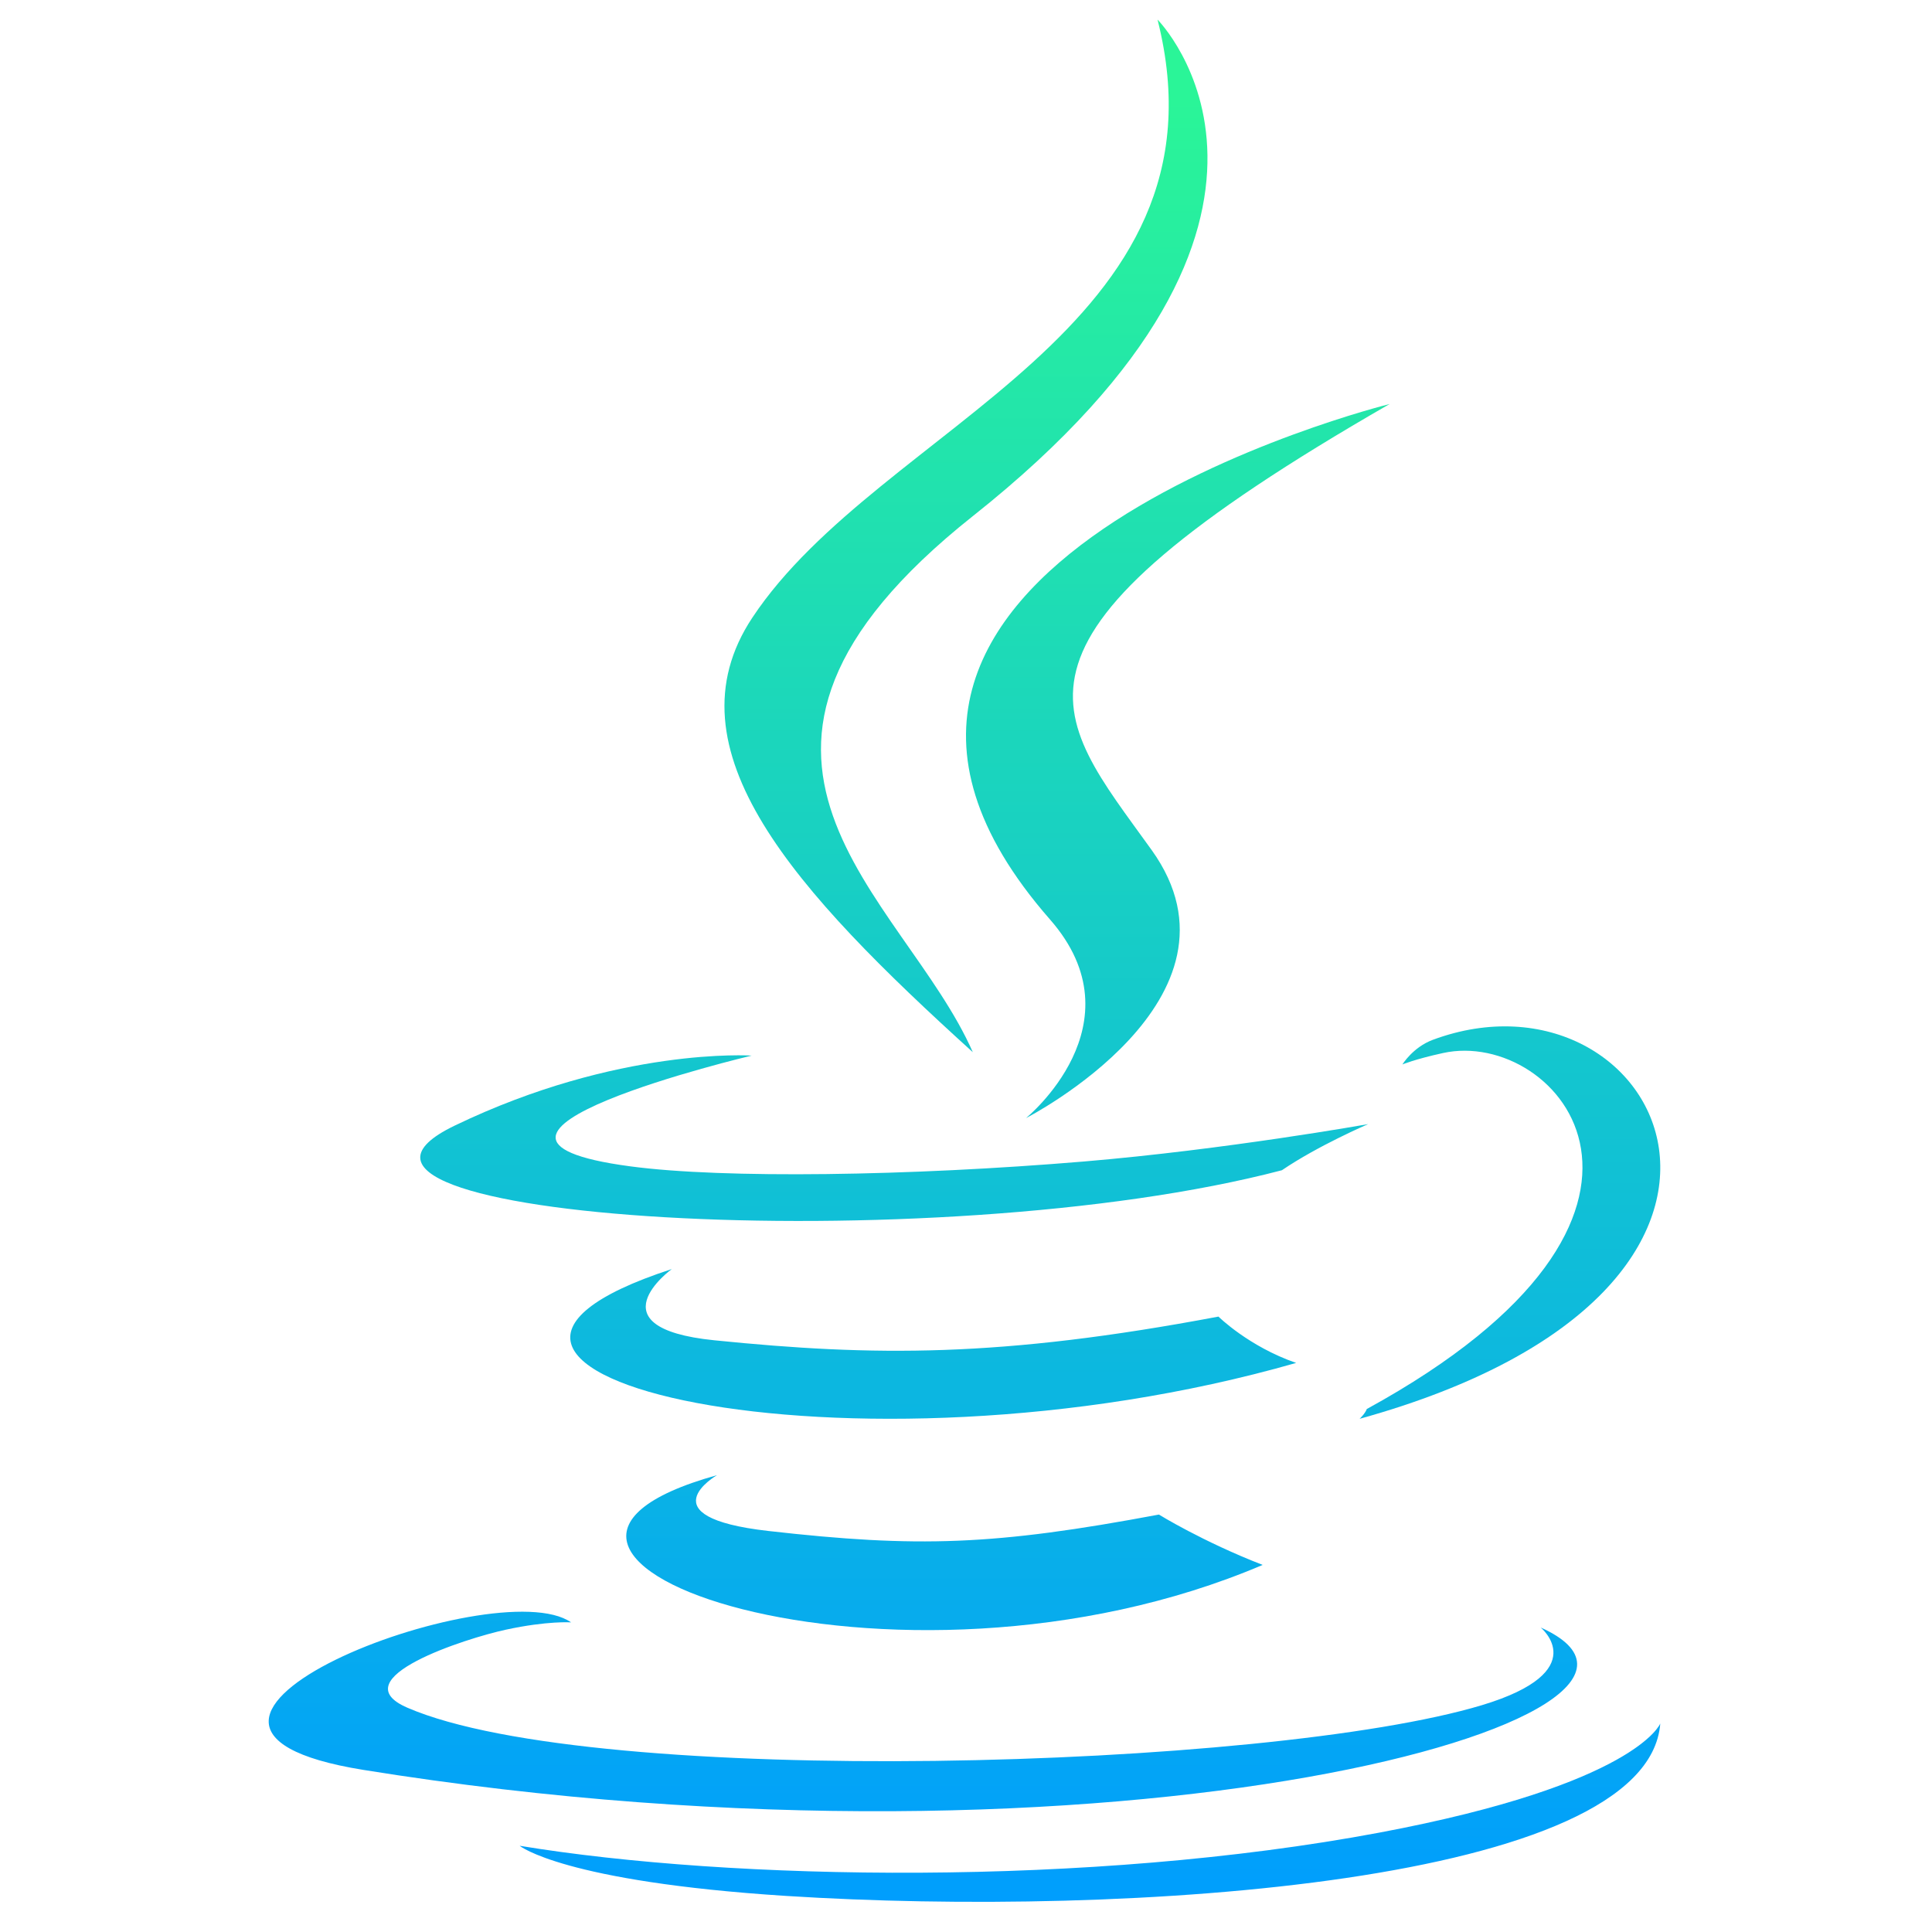 <svg width="45" height="45" viewBox="0 0 45 45" fill="none" xmlns="http://www.w3.org/2000/svg">
<path d="M16.699 34.36C9.943 36.236 20.808 40.114 29.41 36.45C28.002 35.903 26.994 35.277 26.994 35.277C23.157 35.997 21.377 36.054 17.894 35.659C15.018 35.332 16.699 34.36 16.699 34.36Z" fill="url(#paint0_linear_1401_1132)"/>
<path d="M28.38 30.666C23.299 31.624 20.36 31.594 16.639 31.218C13.763 30.927 15.647 29.559 15.647 29.559C8.204 31.981 19.789 34.725 30.19 31.745C29.084 31.363 28.38 30.666 28.38 30.666Z" fill="url(#paint1_linear_1401_1132)"/>
<path d="M32.368 9.41C32.368 9.41 17.223 13.159 24.458 21.418C26.592 23.854 23.897 26.043 23.897 26.043C23.897 26.043 29.314 23.272 26.825 19.8C24.502 16.565 22.719 14.955 32.368 9.41Z" fill="url(#paint2_linear_1401_1132)"/>
<path d="M35.886 37.908C35.886 37.908 37.131 38.927 34.519 39.716C29.553 41.212 13.851 41.663 9.489 39.776C7.921 39.098 10.86 38.156 11.785 37.958C12.752 37.749 13.301 37.788 13.301 37.788C11.557 36.568 2.029 40.188 8.462 41.224C26.004 44.053 40.438 39.949 35.886 37.908Z" fill="url(#paint3_linear_1401_1132)"/>
<path d="M29.858 27.257C30.701 26.683 31.866 26.183 31.866 26.183C31.866 26.183 28.548 26.776 25.241 27.054C21.198 27.392 16.856 27.458 14.678 27.166C9.517 26.48 17.507 24.587 17.507 24.587C17.507 24.587 14.403 24.379 10.588 26.219C6.078 28.394 21.747 29.386 29.858 27.257Z" fill="url(#paint4_linear_1401_1132)"/>
<path d="M31.835 32.819C31.797 32.926 31.668 33.047 31.668 33.047C42.709 29.987 38.65 22.264 33.374 24.219C32.909 24.392 32.665 24.793 32.665 24.793C32.665 24.793 32.956 24.67 33.612 24.527C36.279 23.939 40.103 28.29 31.835 32.819Z" fill="url(#paint5_linear_1401_1132)"/>
<path d="M22.659 24.508C21.047 20.844 15.576 17.641 22.662 12.019C31.495 5.013 26.961 0.456 26.961 0.456C28.79 7.693 20.512 9.879 17.523 14.387C15.488 17.457 18.523 20.759 22.659 24.508Z" fill="url(#paint6_linear_1401_1132)"/>
<path d="M32.129 42.685C25.375 43.953 17.045 43.805 12.104 42.992C12.104 42.992 13.114 43.827 18.316 44.16C26.229 44.665 38.383 43.879 38.671 40.144C38.671 40.144 38.119 41.559 32.129 42.685Z" fill="url(#paint7_linear_1401_1132)"/>
<defs>
<linearGradient id="paint0_linear_1401_1132" x1="21.999" y1="2.379" x2="21.999" y2="44.23" gradientUnits="userSpaceOnUse">
<stop stop-color="#2AF598"/>
<stop offset="1" stop-color="#009EFD"/>
</linearGradient>
<linearGradient id="paint1_linear_1401_1132" x1="21.736" y1="2.75" x2="21.736" y2="44.002" gradientUnits="userSpaceOnUse">
<stop stop-color="#2AF598"/>
<stop offset="1" stop-color="#009EFD"/>
</linearGradient>
<linearGradient id="paint2_linear_1401_1132" x1="27.434" y1="2.259" x2="27.434" y2="44.267" gradientUnits="userSpaceOnUse">
<stop stop-color="#2AF598"/>
<stop offset="1" stop-color="#009EFD"/>
</linearGradient>
<linearGradient id="paint3_linear_1401_1132" x1="21.497" y1="2.372" x2="21.497" y2="44.246" gradientUnits="userSpaceOnUse">
<stop stop-color="#2AF598"/>
<stop offset="1" stop-color="#009EFD"/>
</linearGradient>
<linearGradient id="paint4_linear_1401_1132" x1="20.828" y1="2.259" x2="20.828" y2="44.267" gradientUnits="userSpaceOnUse">
<stop stop-color="#2AF598"/>
<stop offset="1" stop-color="#009EFD"/>
</linearGradient>
<linearGradient id="paint5_linear_1401_1132" x1="35.17" y1="0.702" x2="35.17" y2="45.203" gradientUnits="userSpaceOnUse">
<stop stop-color="#2AF598"/>
<stop offset="1" stop-color="#009EFD"/>
</linearGradient>
<linearGradient id="paint6_linear_1401_1132" x1="22.5" y1="2.259" x2="22.5" y2="44.267" gradientUnits="userSpaceOnUse">
<stop stop-color="#2AF598"/>
<stop offset="1" stop-color="#009EFD"/>
</linearGradient>
<linearGradient id="paint7_linear_1401_1132" x1="25.386" y1="2.258" x2="25.386" y2="44.267" gradientUnits="userSpaceOnUse">
<stop stop-color="#2AF598"/>
<stop offset="1" stop-color="#009EFD"/>
</linearGradient>
</defs>
</svg>
